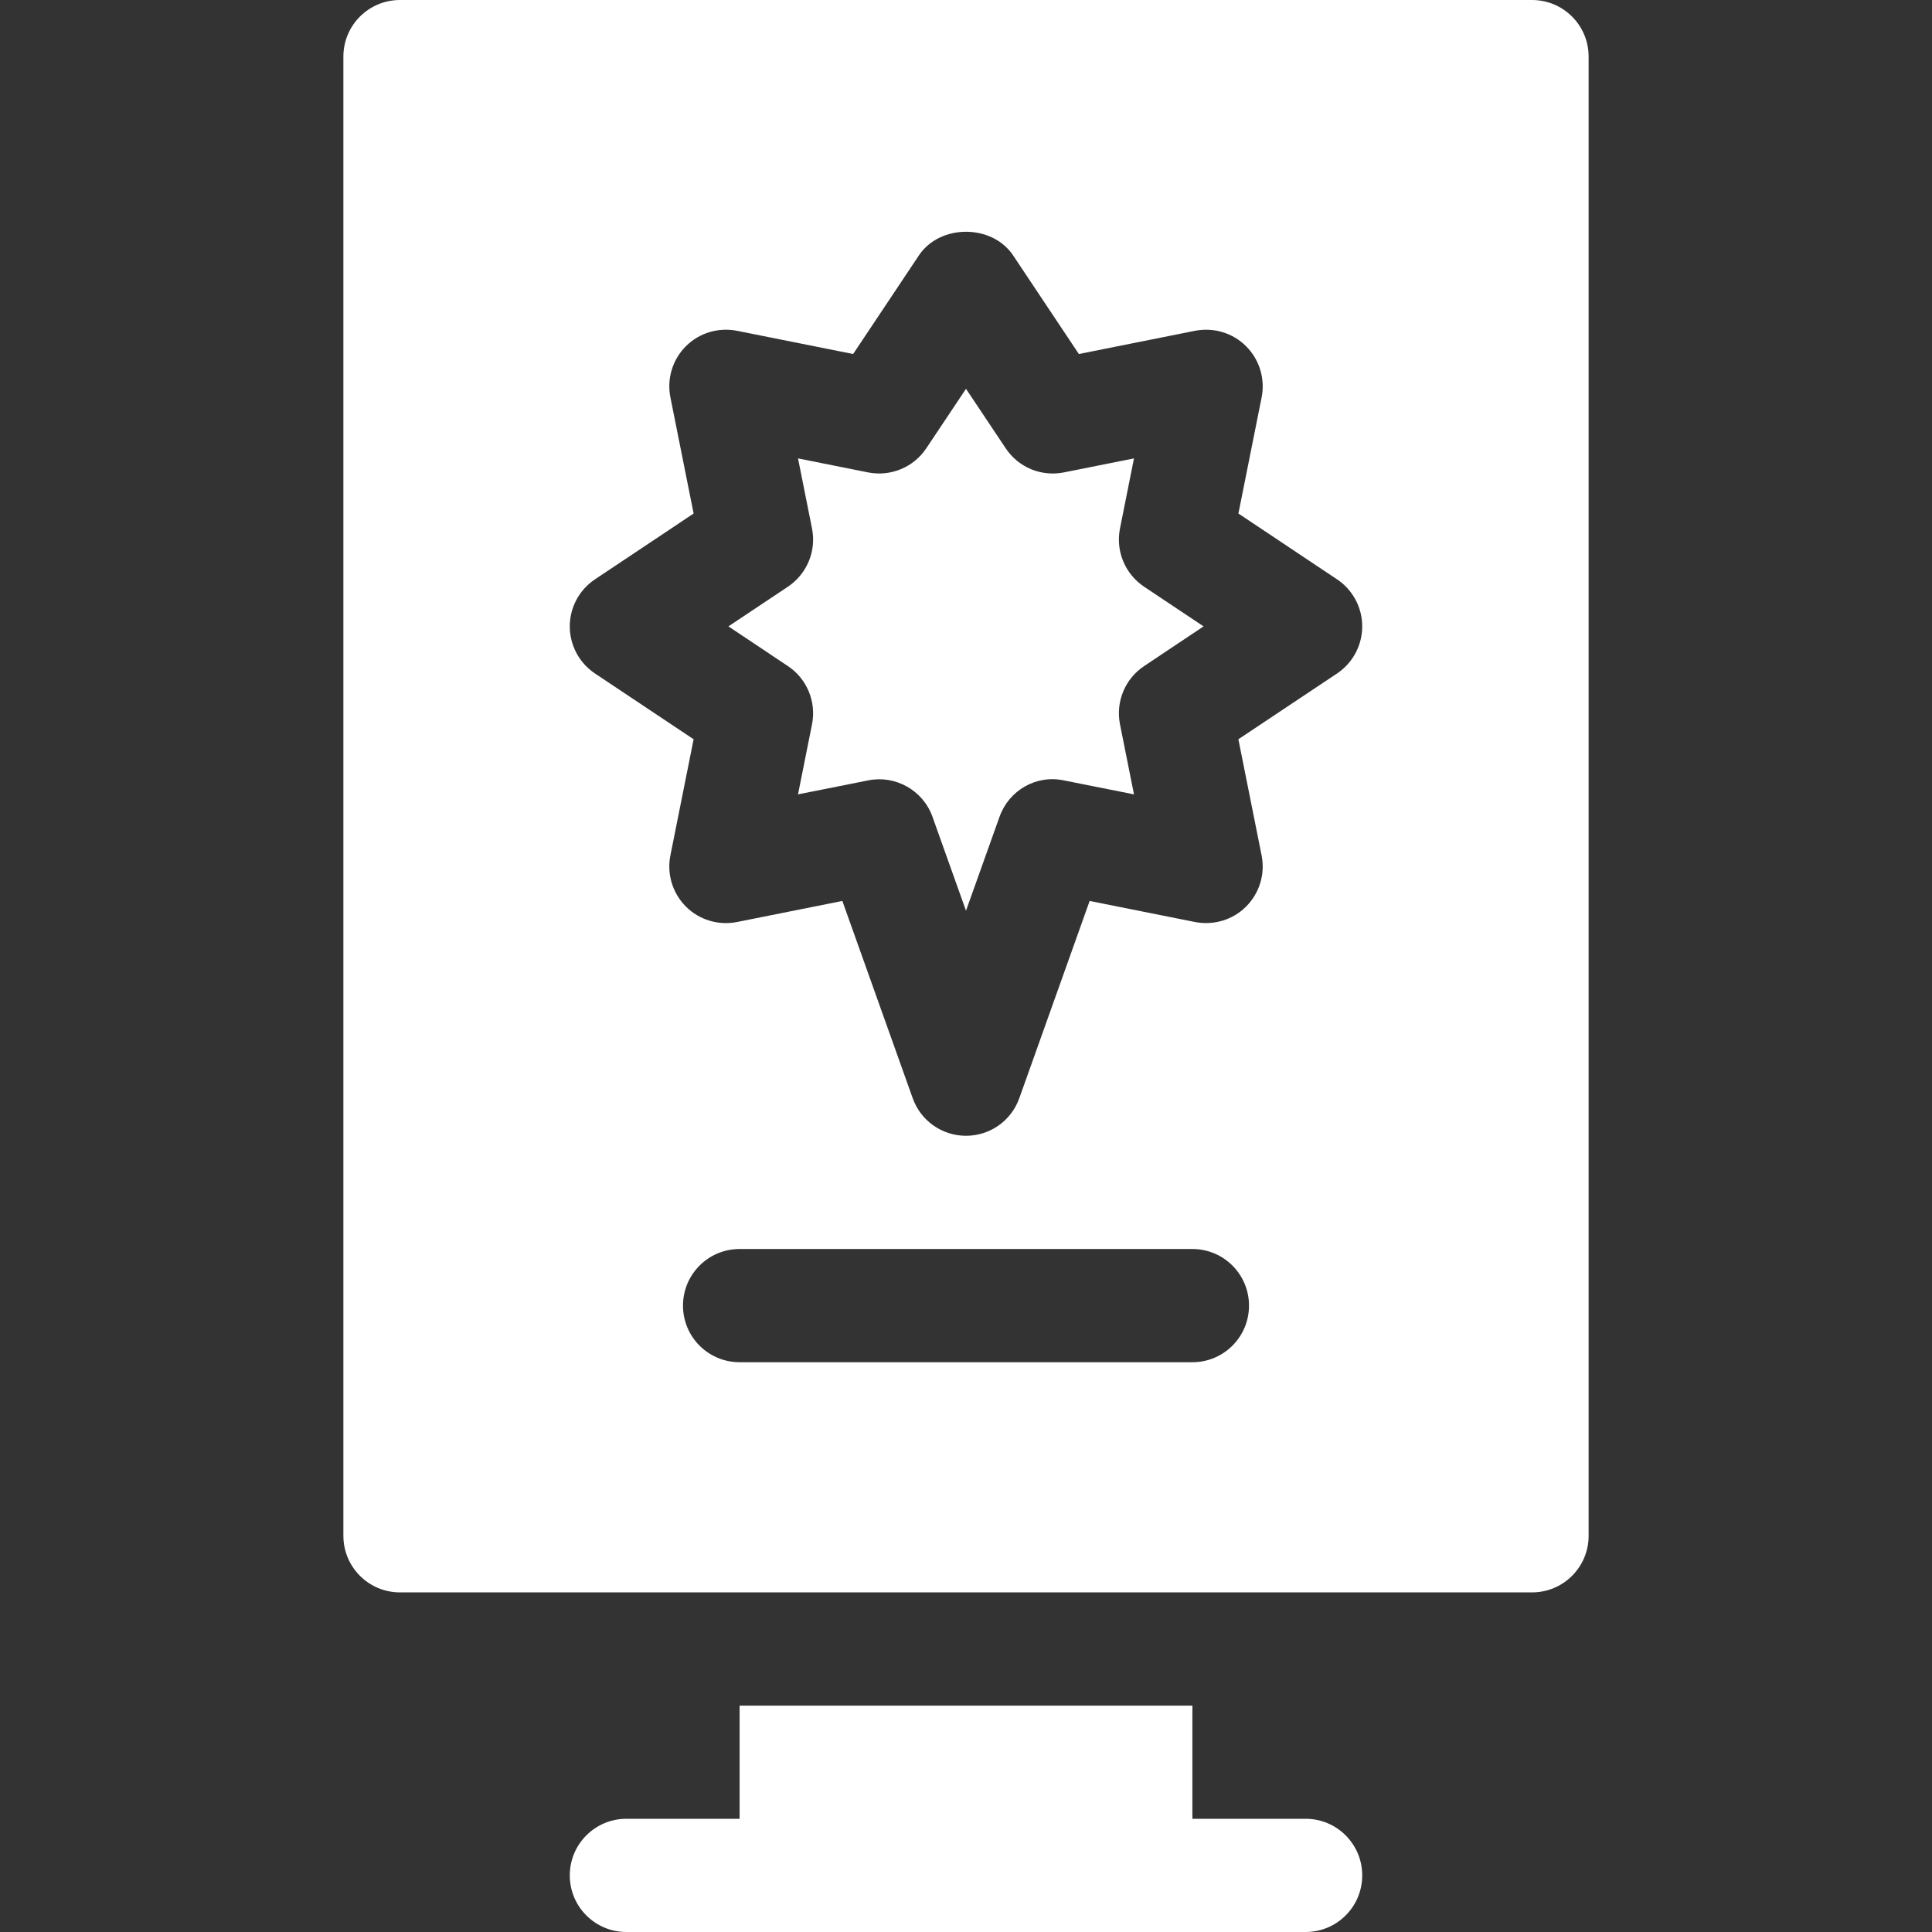 <svg width="60" height="60" viewBox="0 0 60 60" fill="none" xmlns="http://www.w3.org/2000/svg">
<rect x="0" y="0" width="60" height="60" fill="#333333" stroke="none"/>
<path d="M22.969 52.969V56.484H19.453C18.482 56.484 17.695 57.271 17.695 58.242C17.695 59.214 18.482 60 19.453 60H40.547C41.519 60 42.305 59.214 42.305 58.242C42.305 57.271 41.519 56.484 40.547 56.484H37.031V52.969H22.969ZM34.782 16.413L35.217 14.236L33.04 14.671C32.699 14.739 32.344 14.705 32.022 14.572C31.701 14.438 31.425 14.212 31.233 13.922L30 12.075L28.767 13.922C28.374 14.513 27.657 14.81 26.96 14.671L24.783 14.236L25.218 16.413C25.286 16.755 25.251 17.109 25.118 17.43C24.984 17.752 24.759 18.027 24.469 18.221L22.622 19.453L24.469 20.686C24.759 20.879 24.985 21.154 25.118 21.476C25.251 21.798 25.286 22.152 25.218 22.493L24.783 24.67L26.96 24.236C27.794 24.064 28.663 24.532 28.96 25.369L30 28.283L31.04 25.369C31.332 24.546 32.177 24.054 33.04 24.236L35.217 24.67L34.782 22.493C34.714 22.152 34.749 21.798 34.882 21.476C35.016 21.154 35.241 20.879 35.531 20.686L37.378 19.453L35.531 18.221C35.241 18.027 35.016 17.752 34.882 17.43C34.749 17.109 34.714 16.755 34.782 16.413Z" fill="white"/>
<path d="M49.336 47.695V1.758C49.336 0.786 48.55 0 47.578 0H12.422C11.45 0 10.664 0.786 10.664 1.758V47.695C10.664 48.667 11.45 49.453 12.422 49.453H47.578C48.55 49.453 49.336 48.667 49.336 47.695ZM37.031 42.305H22.969C21.997 42.305 21.211 41.519 21.211 40.547C21.211 39.575 21.997 38.789 22.969 38.789H37.031C38.003 38.789 38.789 39.575 38.789 40.547C38.789 41.519 38.003 42.305 37.031 42.305ZM41.522 20.916L38.459 22.958L39.18 26.565C39.237 26.849 39.223 27.142 39.139 27.419C39.055 27.696 38.904 27.948 38.7 28.153C38.284 28.57 37.692 28.745 37.112 28.634L33.84 27.98L31.655 34.106C31.406 34.807 30.743 35.273 30 35.273C29.257 35.273 28.594 34.807 28.345 34.106L26.16 27.98L22.888 28.634C22.311 28.747 21.716 28.57 21.3 28.153C21.096 27.948 20.945 27.696 20.861 27.419C20.777 27.142 20.763 26.849 20.82 26.565L21.541 22.958L18.478 20.916C17.989 20.59 17.695 20.04 17.695 19.453C17.695 18.866 17.989 18.317 18.478 17.991L21.541 15.948L20.82 12.341C20.705 11.764 20.885 11.169 21.3 10.753C21.716 10.338 22.31 10.159 22.888 10.273L26.495 10.994L28.538 7.931C29.19 6.953 30.81 6.953 31.463 7.931L33.505 10.994L37.112 10.273C37.694 10.161 38.285 10.338 38.7 10.754C39.115 11.169 39.295 11.765 39.181 12.341L38.46 15.948L41.522 17.991C42.011 18.317 42.305 18.866 42.305 19.453C42.305 20.04 42.011 20.59 41.522 20.916Z" fill="white"/>
</svg>
